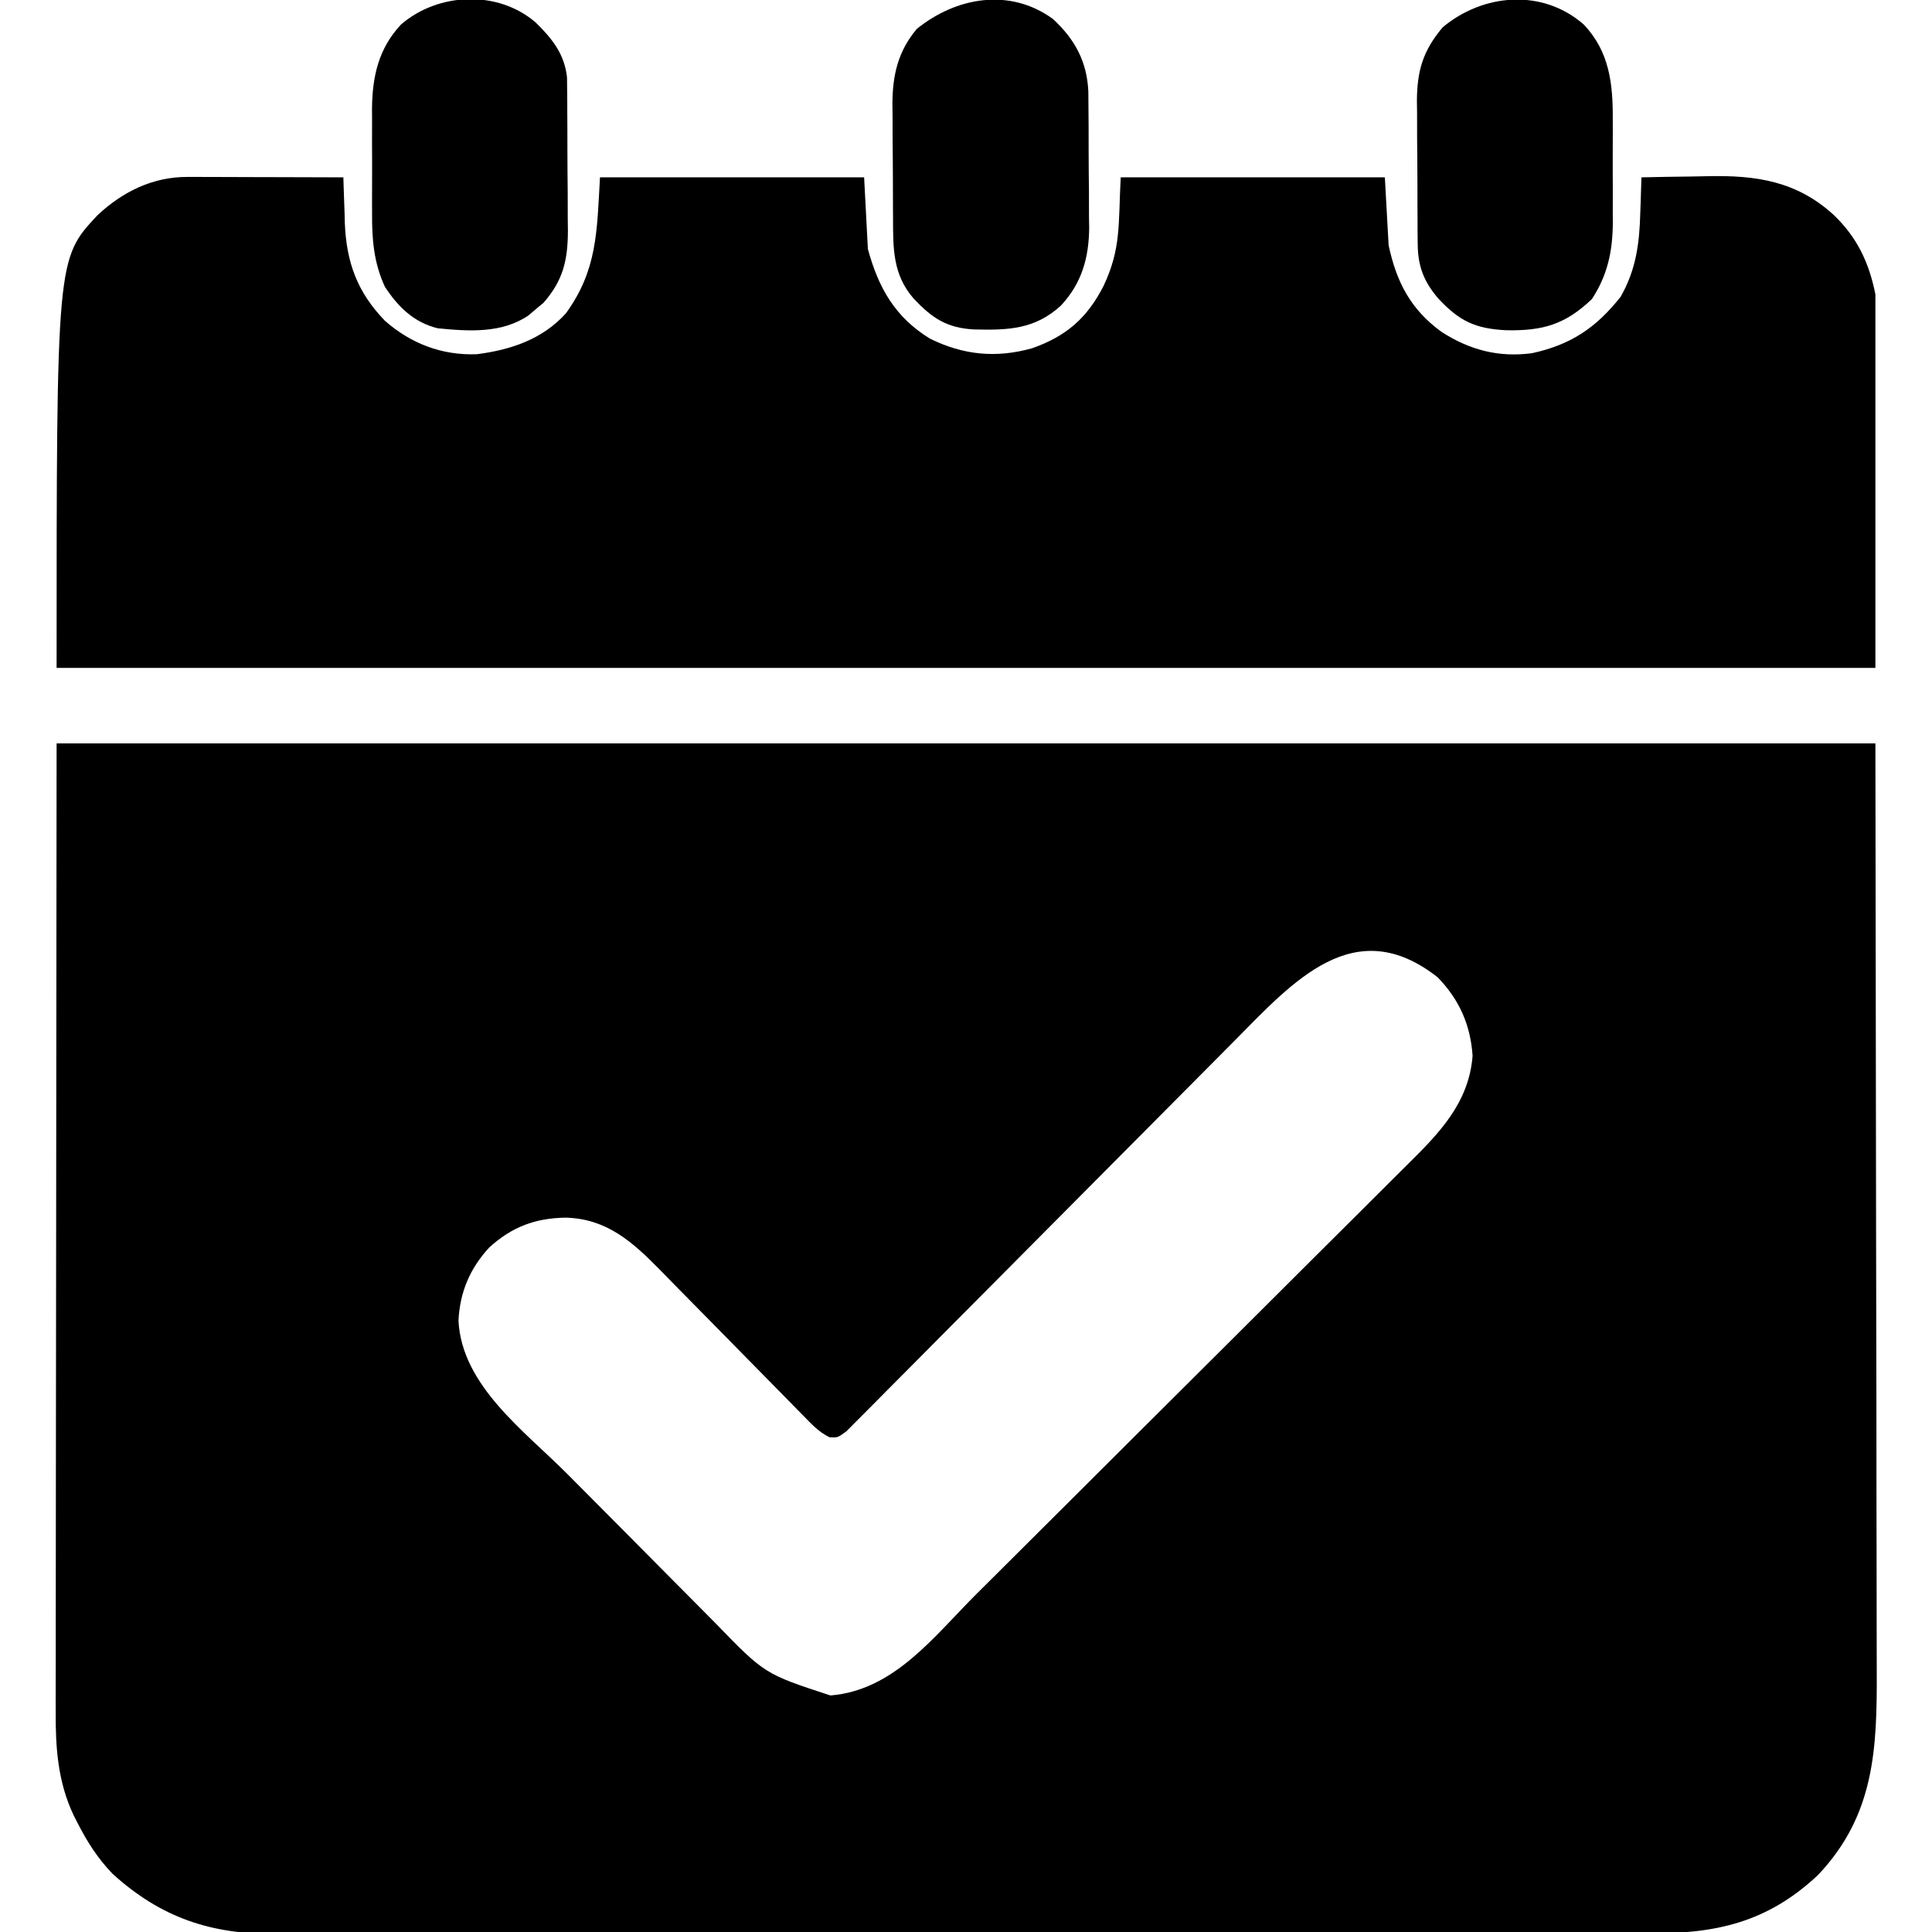 <?xml version="1.0" encoding="UTF-8"?>
<svg version="1.1" xmlns="http://www.w3.org/2000/svg" width="512" height="512">
<path d="M0 0 C159.06 0 318.12 0 482 0 C482.062 43.952 482.124 87.904 482.188 133.188 C482.215 147.061 482.242 160.934 482.27 175.227 C482.284 192.18 482.284 192.18 482.286 200.119 C482.289 205.659 482.3 211.198 482.317 216.737 C482.336 223.133 482.344 229.529 482.34 235.925 C482.339 239.193 482.343 242.461 482.358 245.73 C482.446 266.377 481.844 283.998 466.812 299.875 C453.336 312.522 439.751 315.463 421.807 315.388 C420.182 315.392 418.556 315.397 416.931 315.404 C412.488 315.418 408.046 315.414 403.604 315.407 C398.804 315.402 394.003 315.415 389.203 315.425 C379.808 315.442 370.413 315.443 361.018 315.438 C353.38 315.434 345.741 315.435 338.103 315.44 C336.47 315.442 336.47 315.442 334.805 315.443 C332.594 315.444 330.383 315.446 328.172 315.447 C307.451 315.461 286.729 315.456 266.008 315.444 C247.064 315.434 228.12 315.447 209.176 315.471 C189.709 315.495 170.242 315.505 150.775 315.498 C139.852 315.495 128.929 315.497 118.005 315.515 C108.707 315.529 99.409 315.53 90.11 315.513 C85.369 315.504 80.628 315.502 75.888 315.517 C71.541 315.531 67.195 315.526 62.849 315.507 C61.283 315.503 59.717 315.506 58.151 315.517 C40.896 315.624 27.684 311.237 14.812 299.562 C10.838 295.411 8.087 291.083 5.5 286 C5.174 285.36 4.847 284.72 4.511 284.061 C0.34 275.257 -0.296 266.241 -0.241 256.623 C-0.242 255.523 -0.244 254.423 -0.246 253.289 C-0.249 249.614 -0.238 245.938 -0.227 242.263 C-0.226 239.579 -0.227 236.894 -0.228 234.21 C-0.229 227.76 -0.22 221.311 -0.207 214.861 C-0.192 207.396 -0.191 199.93 -0.189 192.464 C-0.179 172.768 -0.151 153.071 -0.125 133.375 C-0.084 89.361 -0.043 45.347 0 0 Z M312.188 78.778 C311.041 79.934 309.893 81.089 308.745 82.245 C306.294 84.712 303.845 87.18 301.397 89.65 C297.527 93.553 293.65 97.45 289.772 101.346 C288.441 102.684 287.109 104.022 285.778 105.359 C284.778 106.363 284.778 106.363 283.759 107.388 C274.745 116.445 265.736 125.506 256.74 134.582 C250.652 140.725 244.554 146.859 238.447 152.983 C235.219 156.22 231.997 159.461 228.785 162.713 C225.774 165.762 222.751 168.8 219.718 171.829 C218.606 172.944 217.498 174.063 216.395 175.187 C214.893 176.716 213.377 178.229 211.855 179.739 C211.009 180.591 210.163 181.443 209.291 182.321 C207 184 207 184 204.847 183.896 C201.983 182.507 200.121 180.444 197.899 178.177 C197.157 177.425 197.157 177.425 196.4 176.659 C195.327 175.571 194.258 174.48 193.191 173.386 C191.499 171.651 189.797 169.926 188.093 168.203 C183.248 163.304 178.423 158.385 173.601 153.464 C170.648 150.452 167.685 147.45 164.717 144.454 C163.047 142.762 161.39 141.059 159.732 139.356 C152.543 132.05 145.737 125.983 134.938 125.688 C126.833 125.805 120.629 128.142 114.625 133.625 C109.5 139.227 106.881 145.408 106.5 153 C107.39 170.267 124.059 182.254 135.402 193.676 C136.132 194.411 136.861 195.145 137.613 195.902 C141.466 199.782 145.323 203.659 149.182 207.532 C152.358 210.721 155.526 213.917 158.687 217.119 C162.531 221.013 166.388 224.894 170.253 228.767 C171.715 230.235 173.172 231.707 174.624 233.184 C187.65 246.613 187.65 246.613 205.062 252.312 C221.97 250.971 232.539 236.617 243.816 225.377 C245.178 224.022 246.541 222.668 247.904 221.314 C252.342 216.902 256.775 212.484 261.207 208.066 C262.74 206.538 264.274 205.01 265.807 203.482 C272.185 197.127 278.56 190.77 284.932 184.409 C294.034 175.323 303.144 166.247 312.266 157.181 C318.7 150.787 325.124 144.382 331.541 137.97 C335.366 134.149 339.195 130.332 343.035 126.524 C346.643 122.946 350.24 119.356 353.828 115.756 C355.142 114.442 356.46 113.132 357.783 111.826 C366.308 103.409 374.264 95.387 375.25 82.812 C374.713 74.627 371.734 67.902 366 62 C343.968 44.673 327.738 63.058 312.188 78.778 Z " fill="#000000" transform="translate(15,197)"/>
<path d="M0 0 C0.921 0 1.841 0 2.79 0 C3.775 0.005 4.761 0.011 5.776 0.016 C6.792 0.017 7.807 0.019 8.853 0.02 C12.093 0.026 15.333 0.038 18.573 0.051 C20.771 0.056 22.969 0.061 25.167 0.065 C30.552 0.076 35.938 0.092 41.323 0.114 C41.338 0.672 41.352 1.231 41.367 1.807 C41.443 4.389 41.539 6.97 41.636 9.551 C41.658 10.43 41.681 11.308 41.704 12.213 C42.128 22.662 45.003 30.537 52.323 38.114 C59.222 44.191 67.469 47.337 76.698 46.985 C85.71 45.827 94.081 43.047 100.323 36.114 C108.569 24.692 108.515 14.67 109.323 0.114 C132.423 0.114 155.523 0.114 179.323 0.114 C179.653 6.384 179.983 12.654 180.323 19.114 C183.137 29.431 187.513 37.16 196.772 42.856 C205.688 47.252 214.392 48.068 223.886 45.391 C232.885 42.222 238.409 37.413 242.761 28.926 C247.483 18.902 246.661 12.689 247.323 0.114 C270.423 0.114 293.523 0.114 317.323 0.114 C317.653 6.054 317.983 11.994 318.323 18.114 C320.403 27.857 324.154 35.105 332.323 41.051 C339.783 45.858 347.448 47.895 356.319 46.715 C366.602 44.488 373.344 39.957 379.815 31.75 C383.878 24.646 384.803 17.624 385.011 9.551 C385.045 8.638 385.079 7.724 385.114 6.783 C385.196 4.56 385.265 2.337 385.323 0.114 C389.679 0.013 394.034 -0.058 398.391 -0.106 C399.868 -0.126 401.345 -0.153 402.822 -0.188 C415.727 -0.486 426.465 1.1 436.323 10.114 C442.517 16.091 445.644 22.716 447.323 31.114 C447.323 63.784 447.323 96.454 447.323 130.114 C288.263 130.114 129.203 130.114 -34.677 130.114 C-34.677 21.721 -34.677 21.721 -23.825 10.137 C-17.181 3.916 -9.189 -0.025 0 0 Z " fill="#000000" transform="translate(49.677,46.886)"/>
<path d="M0 0 C5.818 5.329 9.065 11.31 9.42 19.226 C9.453 21.24 9.468 23.255 9.469 25.27 C9.48 26.884 9.48 26.884 9.492 28.531 C9.503 30.801 9.505 33.071 9.501 35.341 C9.5 38.791 9.542 42.239 9.586 45.689 C9.591 47.904 9.594 50.118 9.594 52.332 C9.618 53.862 9.618 53.862 9.643 55.423 C9.568 63.313 7.674 70.058 2.186 75.947 C-4.729 82.318 -11.873 82.53 -20.887 82.305 C-28.111 81.913 -31.988 79.31 -36.875 74.125 C-42.424 67.75 -42.319 60.84 -42.336 52.793 C-42.343 51.713 -42.349 50.633 -42.356 49.52 C-42.366 47.24 -42.371 44.96 -42.371 42.679 C-42.375 39.21 -42.411 35.741 -42.449 32.271 C-42.455 30.049 -42.459 27.827 -42.461 25.605 C-42.475 24.577 -42.49 23.549 -42.504 22.489 C-42.457 14.863 -41.022 8.599 -36.035 2.66 C-25.686 -5.722 -11.473 -8.328 0 0 Z " fill="#000000" transform="translate(279,5)"/>
<path d="M0 0 C4.316 4.22 7.61 8.323 8.267 14.522 C8.275 15.41 8.283 16.299 8.291 17.214 C8.303 18.229 8.316 19.244 8.329 20.29 C8.331 21.376 8.334 22.463 8.336 23.582 C8.343 24.71 8.349 25.838 8.356 27.001 C8.366 29.385 8.371 31.77 8.371 34.155 C8.375 37.789 8.411 41.422 8.449 45.057 C8.455 47.378 8.459 49.699 8.461 52.02 C8.475 53.1 8.49 54.18 8.504 55.294 C8.458 62.974 7.235 68.308 2.035 74.242 C1.384 74.781 0.733 75.32 0.062 75.875 C-0.586 76.429 -1.234 76.984 -1.902 77.555 C-8.952 82.412 -17.77 81.81 -26 81 C-32.304 79.465 -36.511 75.332 -40 70 C-42.966 63.551 -43.444 57.387 -43.398 50.375 C-43.401 49.388 -43.404 48.401 -43.407 47.384 C-43.409 45.31 -43.404 43.236 -43.391 41.162 C-43.375 38.009 -43.391 34.857 -43.41 31.703 C-43.408 29.677 -43.404 27.651 -43.398 25.625 C-43.405 24.693 -43.411 23.762 -43.417 22.802 C-43.326 14.273 -41.693 6.872 -35.738 0.504 C-25.834 -8.065 -9.957 -8.668 0 0 Z " fill="#000000" transform="translate(142,6)"/>
<path d="M0 0 C6.778 7.16 7.742 15.629 7.68 25.121 C7.683 26.108 7.685 27.095 7.688 28.112 C7.69 30.186 7.685 32.26 7.672 34.334 C7.656 37.487 7.672 40.64 7.691 43.793 C7.689 45.819 7.686 47.845 7.68 49.871 C7.689 51.268 7.689 51.268 7.698 52.694 C7.619 60.182 6.286 66.43 2.156 72.746 C-4.928 79.522 -10.903 81.2 -20.545 81.015 C-28.844 80.605 -33.03 78.54 -38.594 72.559 C-42.364 68.148 -43.959 64.091 -44.009 58.282 C-44.022 57.267 -44.035 56.252 -44.048 55.207 C-44.05 54.12 -44.052 53.034 -44.055 51.914 C-44.065 50.222 -44.065 50.222 -44.075 48.495 C-44.085 46.111 -44.09 43.726 -44.089 41.342 C-44.094 37.707 -44.13 34.074 -44.168 30.439 C-44.174 28.118 -44.178 25.798 -44.18 23.477 C-44.194 22.396 -44.208 21.316 -44.223 20.202 C-44.175 12.17 -42.583 6.902 -37.406 0.746 C-26.691 -8.225 -10.973 -9.601 0 0 Z " fill="#000000" transform="translate(419.719,6.504)"/>
</svg>
